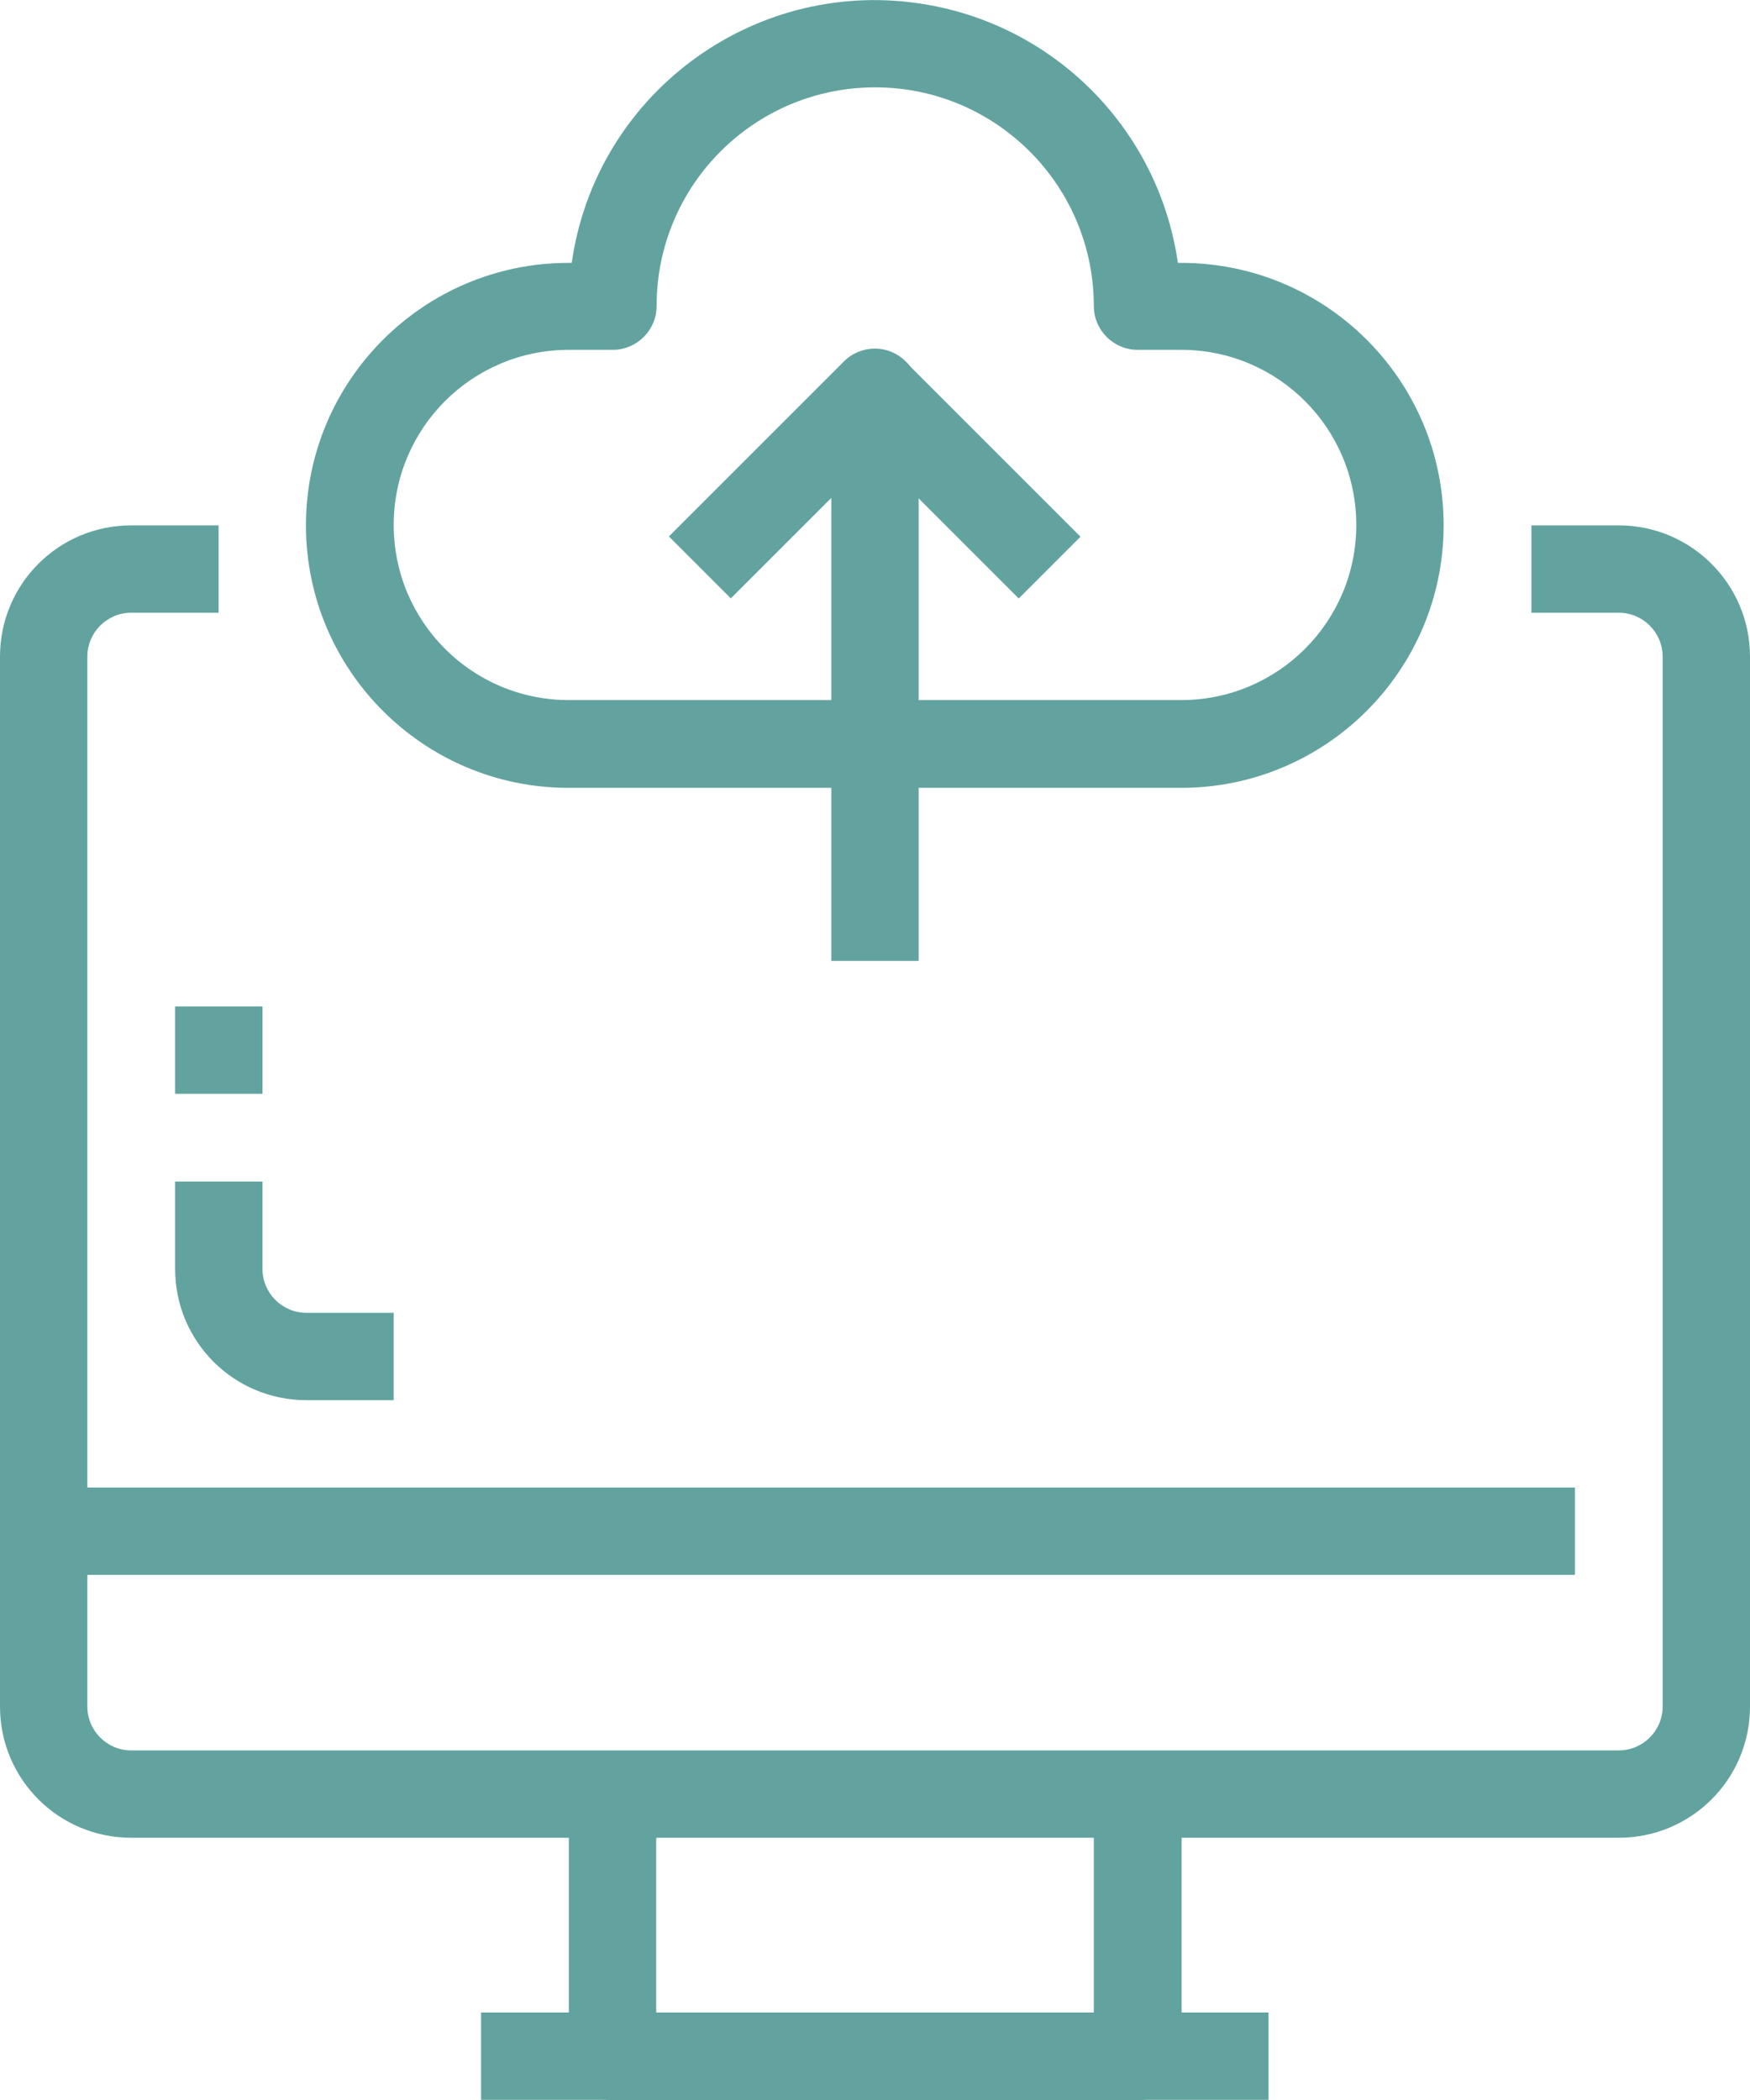 <svg version="1.1" width="426.7" height="512.1" viewBox="0 0 426.7 512.1" xmlns="http://www.w3.org/2000/svg" xmlns:xlink="http://www.w3.org/1999/xlink" overflow="hidden"><style>
.MsftOfcThm_Accent6_Fill {
 fill:#62A39F; 
}
</style>
<defs></defs><g><g><g><path d=" M 394.7 128.1 L 373.4 128.1 L 373.4 149.4 L 394.7 149.4 C 400.6 149.4 405.4 154.2 405.4 160.1 L 405.4 416.1 C 405.4 422 400.6 426.8 394.7 426.8 L 32 426.8 C 26.1 426.8 21.3 422 21.3 416.1 L 21.3 160.1 C 21.3 154.2 26.1 149.4 32 149.4 L 53.3 149.4 L 53.3 128.1 L 32 128.1 C 14.3 128.1 0 142.4 0 160.1 L 0 416.1 C 0 433.8 14.3 448.1 32 448.1 L 394.7 448.1 C 412.4 448.1 426.7 433.8 426.7 416.1 L 426.7 160.1 C 426.7 142.4 412.3 128.1 394.7 128.1 Z" class="MsftOfcThm_Text1_Fill" fill="#62A39F" fill-opacity="1"/></g></g><g><g><path d=" M 266.7 437.4 L 266.7 490.7 L 160 490.7 L 160 437.4 L 138.7 437.4 L 138.7 501.4 C 138.7 507.3 143.5 512.1 149.4 512.1 L 277.4 512.1 C 283.3 512.1 288.1 507.3 288.1 501.4 L 288.1 437.4 L 266.7 437.4 L 266.7 437.4 Z" class="MsftOfcThm_Text1_Fill" fill="#62A39F" fill-opacity="1"/></g></g><g><g><rect x="117.3" y="490.7" width="192" height="21.3" class="MsftOfcThm_Text1_Fill" fill="#62A39F" fill-opacity="1"/></g></g><g><g><rect x="10.7" y="362.7" width="373.3" height="21.3" class="MsftOfcThm_Text1_Fill" fill="#62A39F" fill-opacity="1"/></g></g><g><g><path d=" M 288 64.1 L 287.2 64.1 C 282.5 31.3 256.7 5.5 223.9 0.8 C 183.1 -5.1 145.2 23.3 139.4 64.1 L 138.6 64.1 C 103.3 64.1 74.6 92.8 74.6 128.1 C 74.6 163.4 103.3 192.1 138.6 192.1 L 288 192.1 C 323.3 192.1 352 163.4 352 128.1 C 352 92.7 323.3 64.1 288 64.1 Z M 288 170.7 L 138.7 170.7 C 115.1 170.7 96 151.6 96 128 C 96 104.4 115.1 85.3 138.7 85.3 L 149.4 85.3 C 155.3 85.3 160.1 80.5 160.1 74.6 C 160.1 45.1 184 21.3 213.4 21.3 C 242.8 21.3 266.7 45.2 266.7 74.6 C 266.7 80.5 271.5 85.3 277.4 85.3 L 288 85.3 C 311.6 85.3 330.7 104.4 330.7 128 C 330.7 151.6 311.6 170.7 288 170.7 Z" class="MsftOfcThm_Text1_Fill" fill="#62A39F" fill-opacity="1"/></g></g><g><g><path d=" M 178.2 145.9 L 202.7 121.4 L 202.7 234.3 L 224 234.3 L 224 95.7 C 224 89.8 219.2 85 213.3 85 C 210.5 85 207.8 86.1 205.8 88.1 L 163.1 130.8 L 178.2 145.9 Z" class="MsftOfcThm_Text1_Fill" fill="#62A39F" fill-opacity="1"/></g></g><g><g><rect x="224" y="86.9" width="21.3" height="60.3" class="MsftOfcThm_Text1_Fill" fill="#62A39F" fill-opacity="1" transform="matrix(0.707,-0.707,0.707,0.707,-14.045,200.221)"/></g></g><g><g><path d=" M 74.7 320.1 C 68.8 320.1 64 315.3 64 309.4 L 64 288.1 L 42.7 288.1 L 42.7 309.4 C 42.7 327.1 57 341.4 74.7 341.4 L 96 341.4 L 96 320.1 L 74.7 320.1 Z" class="MsftOfcThm_Text1_Fill" fill="#62A39F" fill-opacity="1"/></g></g><g><g><rect x="42.7" y="245.4" width="21.3" height="21.3" class="MsftOfcThm_Text1_Fill" fill="#62A39F" fill-opacity="1"/></g></g></g></svg>
